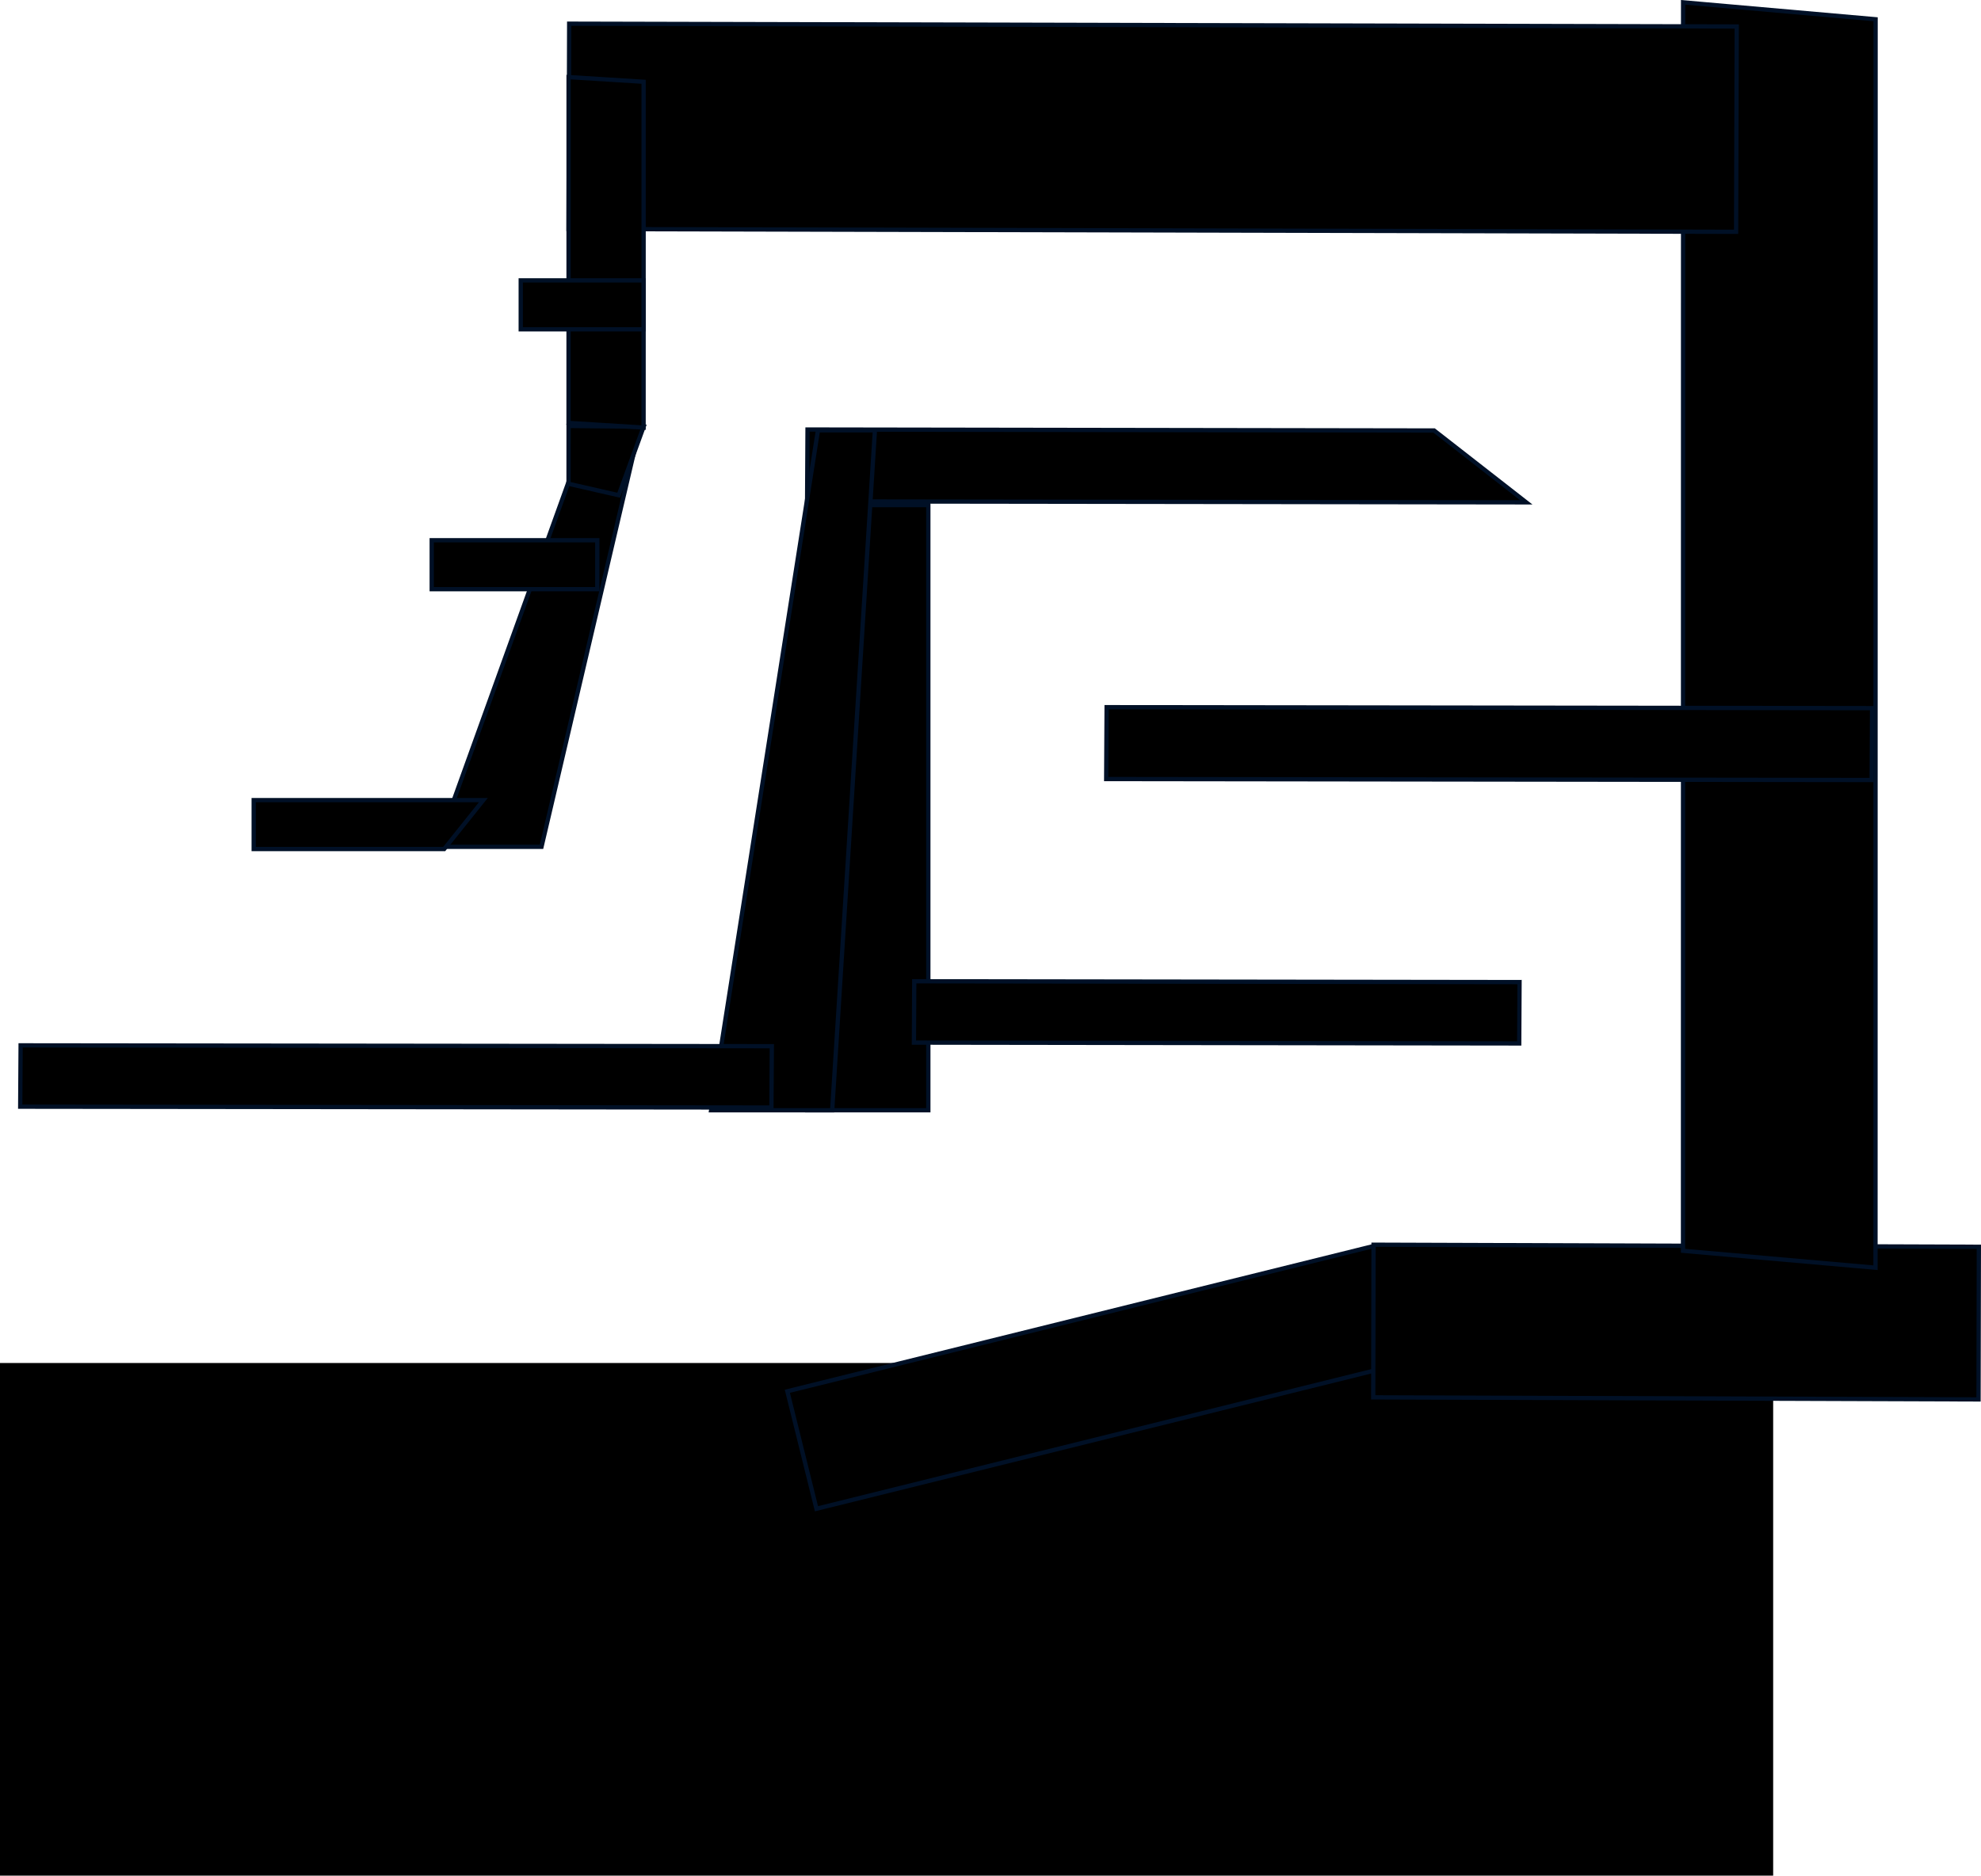 <svg version="1.1" xmlns="http://www.w3.org/2000/svg" xmlns:xlink="http://www.w3.org/1999/xlink" width="556.37" height="526.885" viewBox="0,0,556.37,526.885"><g transform="translate(-70.5,33.385)"><g fill="#000000" stroke-miterlimit="10"><path d="M297.223,278.5v-170h34v170z" stroke="#001026" stroke-width="1.2"/><path d="M70.5,493.5v-144h498v144z" stroke="none" stroke-width="NaN"/><path d="M291.629,357.442l165.01,-40.886l8.177,33.002l-165.01,40.886z" stroke="#001026" stroke-width="1.2"/><path d="M456.269,316.27l169.999,0.581l-0.092,42.88l-169.999,-0.581z" stroke="#001026" stroke-width="1.2"/><path d="M327.269,242.27l169.999,0.234l-0.092,17.227l-169.999,-0.234z" stroke="#001026" stroke-width="1.2"/><path d="M543.206,-32.73l54.062,4.754l-0.029,350.707l-54.062,-4.754z" stroke="#001026" stroke-width="1.2"/><path d="M381.294,165.27l214.975,0.274l-0.117,20.187l-214.975,-0.274z" stroke="#001026" stroke-width="1.2"/><path d="M297.294,87.27l175.975,0.274l25.883,20.187l-201.975,-0.274z" stroke="#001026" stroke-width="1.2"/><path d="M230.355,-26.73l327.914,0.782l-0.178,57.679l-327.914,-0.782z" stroke="#001026" stroke-width="1.2"/><path d="M270.223,278.5l30,-191h16l-12,191z" stroke="#001026" stroke-width="1.2"/><path d="M193.223,204.5l42.318,-117.385l14.682,-0.615l-27.636,118z" stroke="#001026" stroke-width="1.2"/><path d="M230.187,86.27l21.081,0.22l-7.01,19.241l-14.081,-3.22z" stroke="#001026" stroke-width="1.2"/><path d="M230.188,-11.73l21.08,1.317l-0.011,97.144l-21.08,-1.317z" stroke="#001026" stroke-width="1.2"/><path d="M76.291,260.27l210.977,0.234l-0.114,17.227l-210.977,-0.234z" stroke="#001026" stroke-width="1.2"/><path d="M206.25,191.375l-11,13.75h-53.5v-13.75z" stroke="#001026" stroke-width="1.2"/><path d="M238.25,118.375v13.75h-46.5v-13.75z" stroke="#001026" stroke-width="1.2"/><path d="M251.25,45.375v13.75h-34.5v-13.75z" stroke="#001026" stroke-width="1.2"/></g></g></svg>